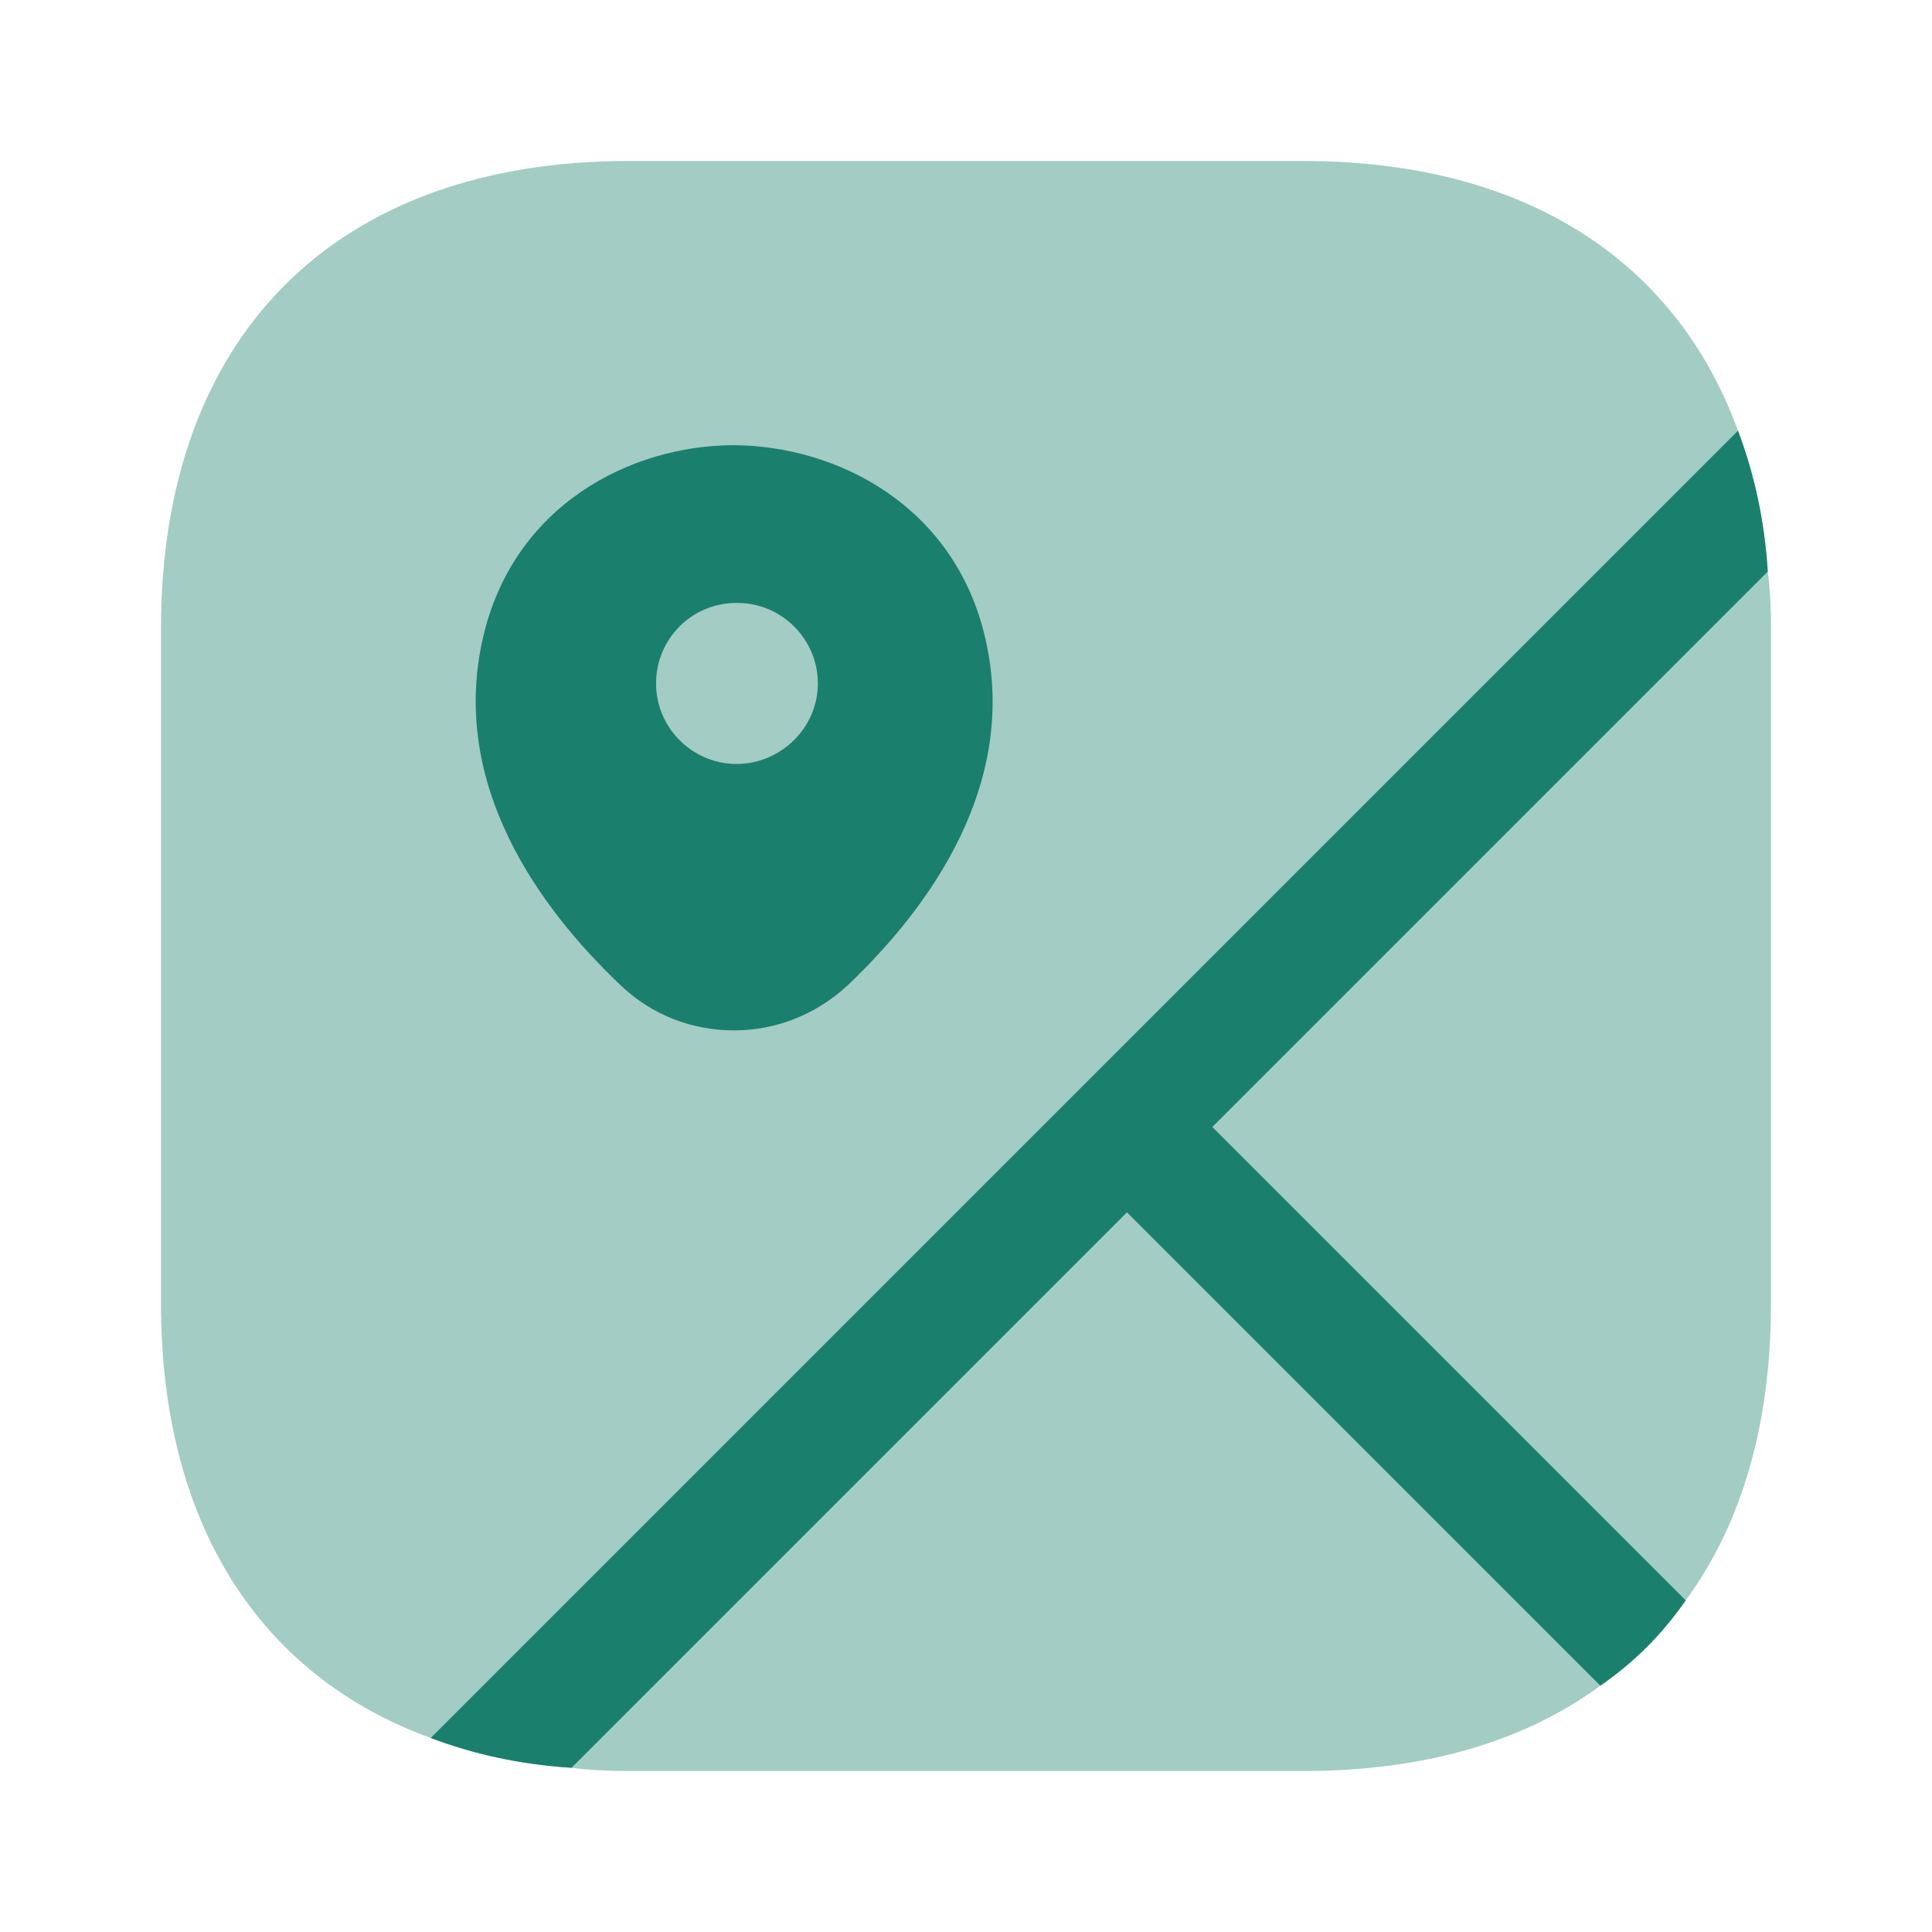 <svg width="40" height="40" viewBox="0 0 40 40" fill="none" xmlns="http://www.w3.org/2000/svg">
<path opacity="0.4" d="M33.133 34.9C31.55 36.067 29.467 36.667 26.983 36.667H13.017C12.617 36.667 12.217 36.65 11.834 36.6L23.334 25.1L33.133 34.9Z" fill="#1B7F6D"/>
<path opacity="0.4" d="M36.667 13.017V26.983C36.667 29.467 36.067 31.55 34.9 33.133L25.1 23.333L36.6 11.833C36.65 12.217 36.667 12.617 36.667 13.017Z" fill="#1B7F6D"/>
<path opacity="0.4" d="M25.1 23.333L34.9 33.133C34.417 33.833 33.833 34.417 33.133 34.9L23.333 25.1L11.833 36.6C10.767 36.533 9.8 36.317 8.917 35.983C5.35 34.683 3.333 31.517 3.333 26.983V13.017C3.333 6.95 6.95 3.333 13.017 3.333H26.983C31.517 3.333 34.683 5.35 35.983 8.917C36.317 9.8 36.533 10.767 36.6 11.833L25.1 23.333Z" fill="#1B7F6D"/>
<path d="M25.1 23.333L34.9 33.133C34.417 33.833 33.833 34.417 33.133 34.9L23.333 25.1L11.833 36.6C10.767 36.533 9.8 36.317 8.917 35.983L9.567 35.333L35.983 8.917C36.317 9.8 36.533 10.767 36.6 11.833L25.1 23.333Z" fill="#1B7F6D"/>
<path d="M20.4 13.217C19.767 10.467 17.333 9.233 15.2 9.217C13.067 9.217 10.633 10.45 10 13.2C9.3 16.25 11.167 18.8 12.85 20.4C13.517 21.033 14.35 21.333 15.2 21.333C16.05 21.333 16.883 21.017 17.55 20.4C19.233 18.8 21.1 16.25 20.4 13.217ZM15.25 15.817C14.333 15.817 13.583 15.067 13.583 14.15C13.583 13.233 14.317 12.483 15.25 12.483H15.267C16.183 12.483 16.933 13.233 16.933 14.15C16.933 15.067 16.167 15.817 15.25 15.817Z" fill="#1B7F6D"/>
</svg>
